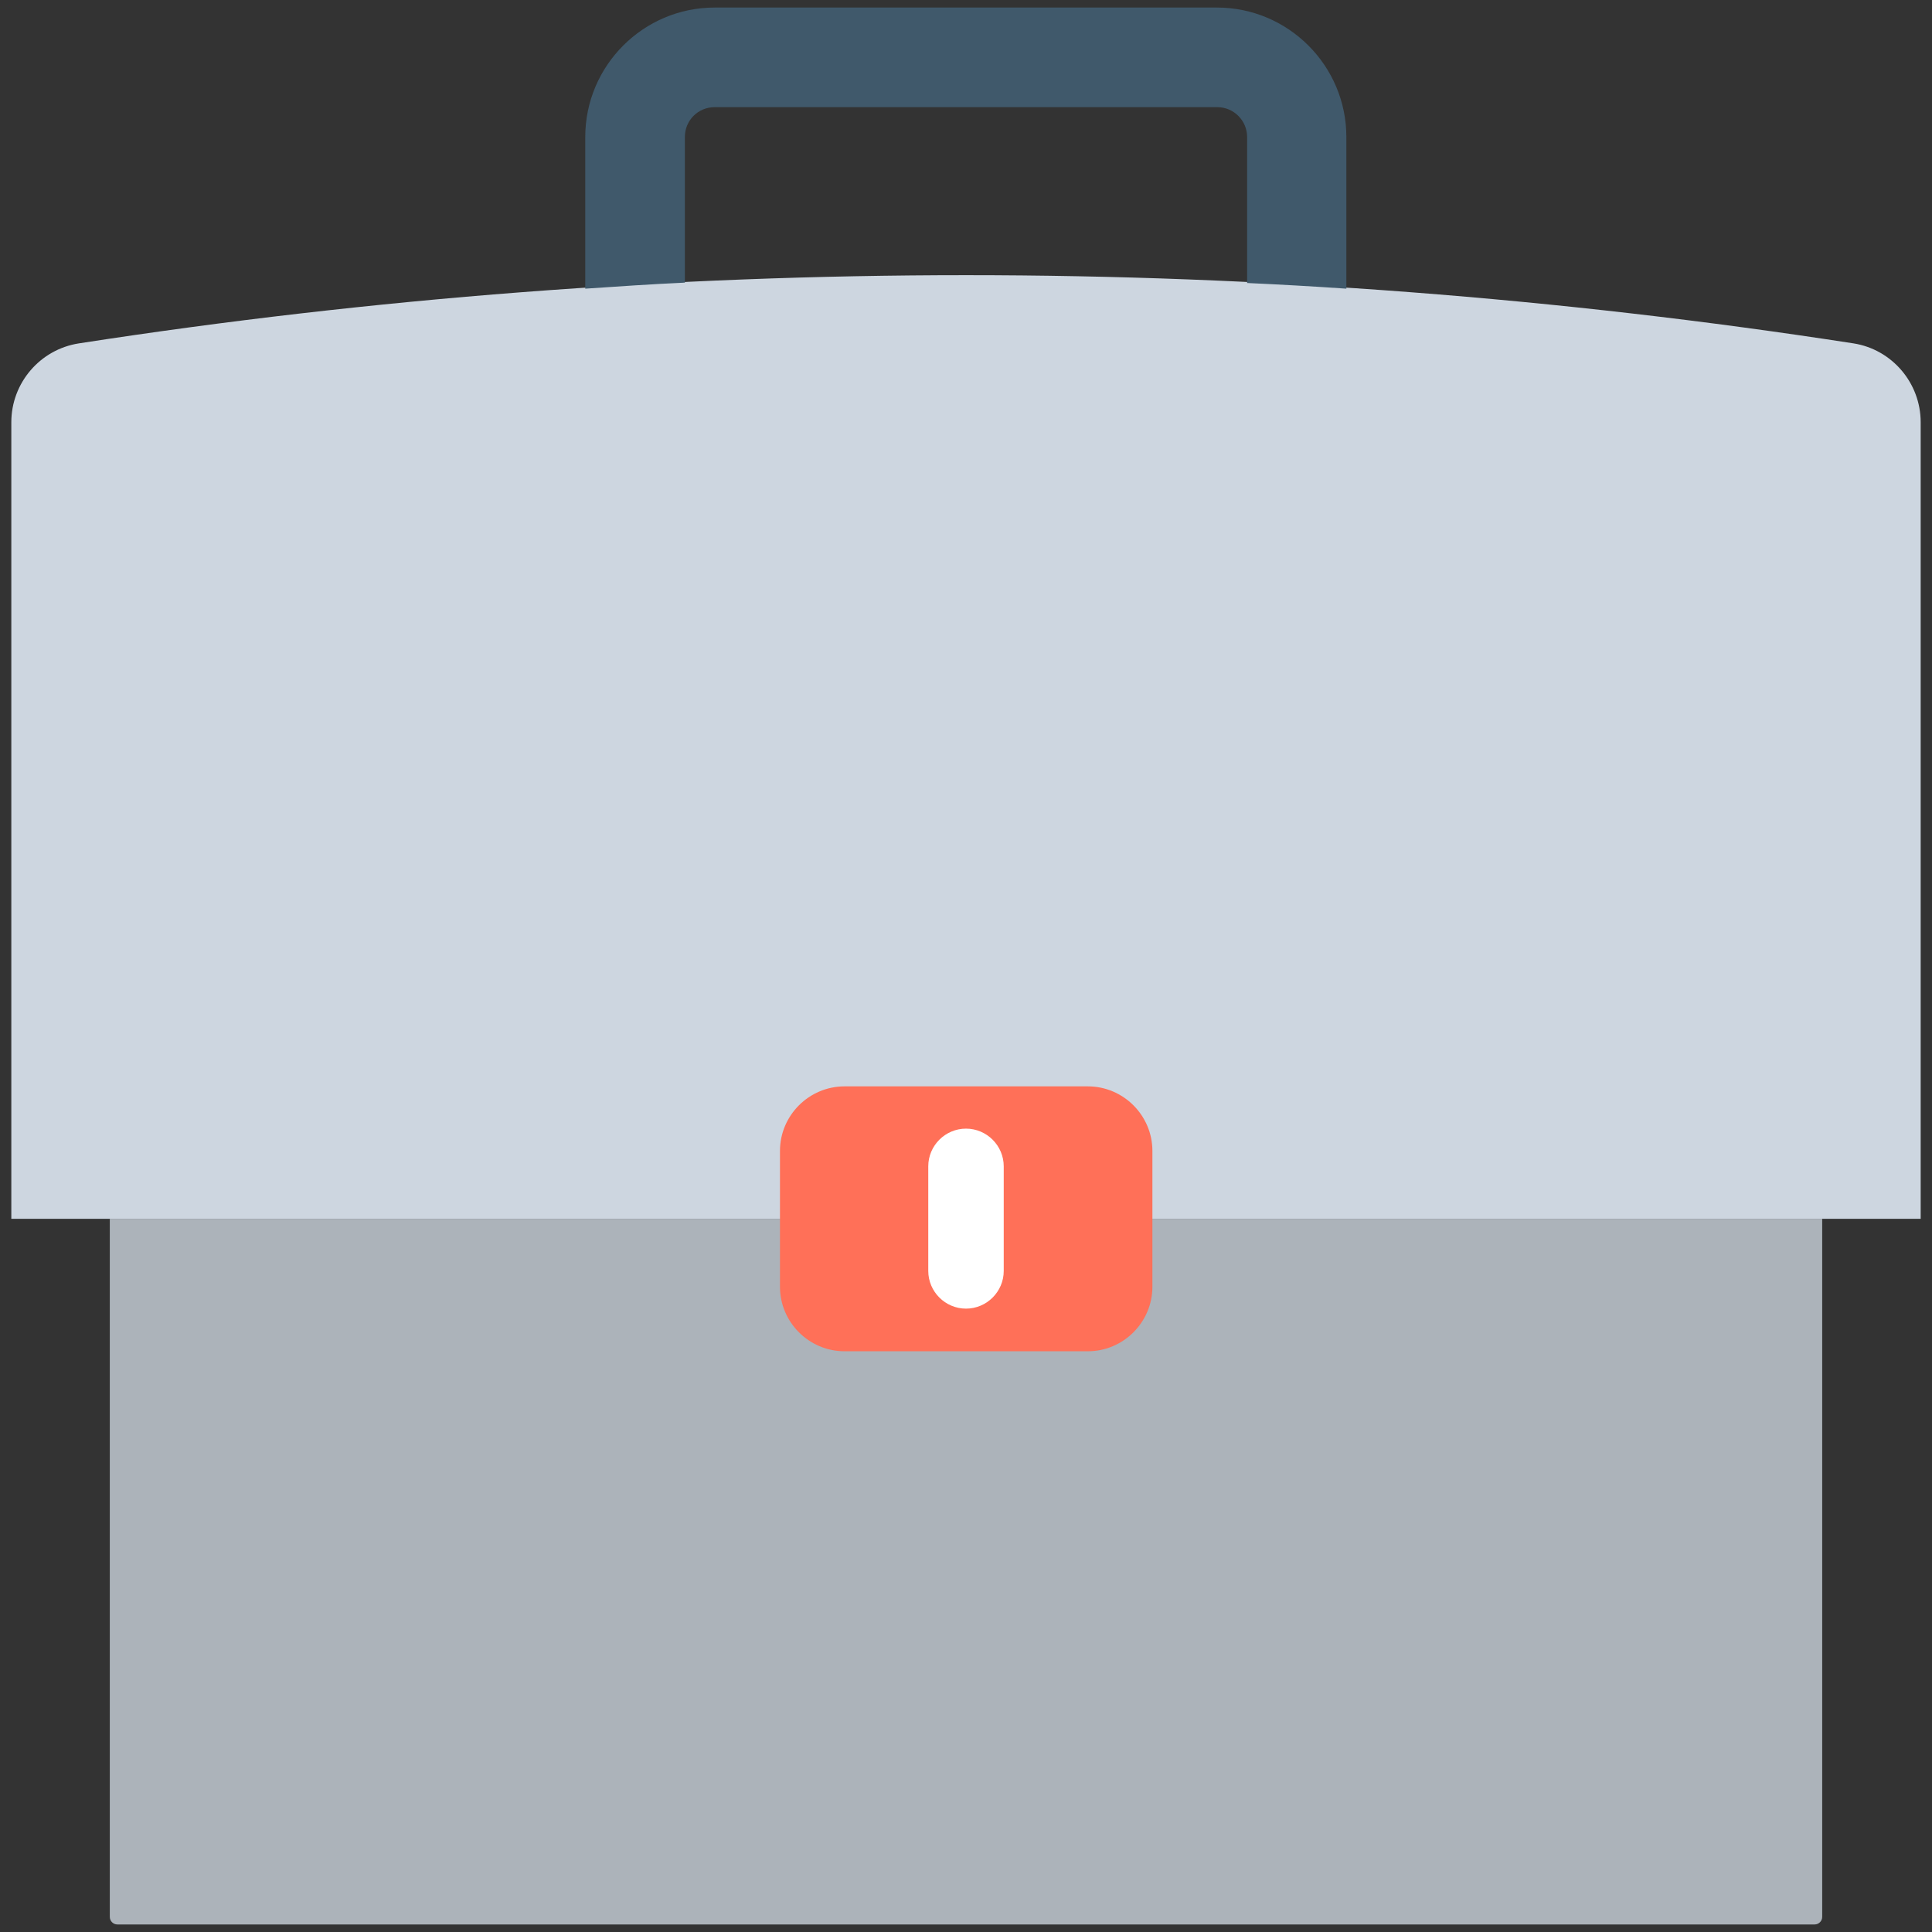 <?xml version="1.0" encoding="utf-8"?>
<!-- Generator: Adobe Illustrator 18.0.0, SVG Export Plug-In . SVG Version: 6.00 Build 0)  -->
<!DOCTYPE svg PUBLIC "-//W3C//DTD SVG 1.1//EN" "http://www.w3.org/Graphics/SVG/1.1/DTD/svg11.dtd">
<svg version="1.1" id="Layer_1" xmlns="http://www.w3.org/2000/svg" xmlns:xlink="http://www.w3.org/1999/xlink" x="0px" y="0px"
	 viewBox="0 0 512 512" enable-background="new 0 0 512 512" xml:space="preserve">
<rect x="0" y="0" width="512" height="512" fill="#333333" stroke="none"/>
<g>
	<path fill="#ACB3BA" d="M482.9,323H29.1v185c0,1.1,0.9,2,2,2h449.8c1.1,0,2-0.9,2-2V323z"/>
	<path fill="#CDD6E0" d="M3,111.9L3,323H509V111.9c0-10.4-7.6-19.3-17.8-20.9C335.3,66.9,176.7,66.9,20.9,91
		C10.6,92.6,3,101.5,3,111.9z"/>
	<path fill="#40596B" d="M181.5,74.9V36.3c0-4.4,3.5-7.9,7.9-7.9h133.2c4.4,0,7.9,3.6,7.9,7.9v38.7c8.8,0.4,17.6,0.9,26.3,1.5V36.3
		c0-18.9-15.4-34.3-34.3-34.3H189.4c-18.9,0-34.3,15.4-34.3,34.3v40.2C163.9,75.9,172.7,75.3,181.5,74.9z"/>
	<path fill="#FF7058" d="M288.3,287.9h-64.5c-9.4,0-17.1,7.7-17.1,17.1V341c0,9.4,7.7,17.1,17.1,17.1h64.5c9.4,0,17.1-7.7,17.1-17.1
		V305C305.4,295.6,297.7,287.9,288.3,287.9z"/>
	<path fill="#FFFFFF" d="M256,299.1c-5.5,0-10,4.5-10,10v27.7c0,5.5,4.5,10,10,10c5.5,0,10-4.5,10-10v-27.7
		C266,303.6,261.5,299.1,256,299.1z"/>
</g>
</svg>
